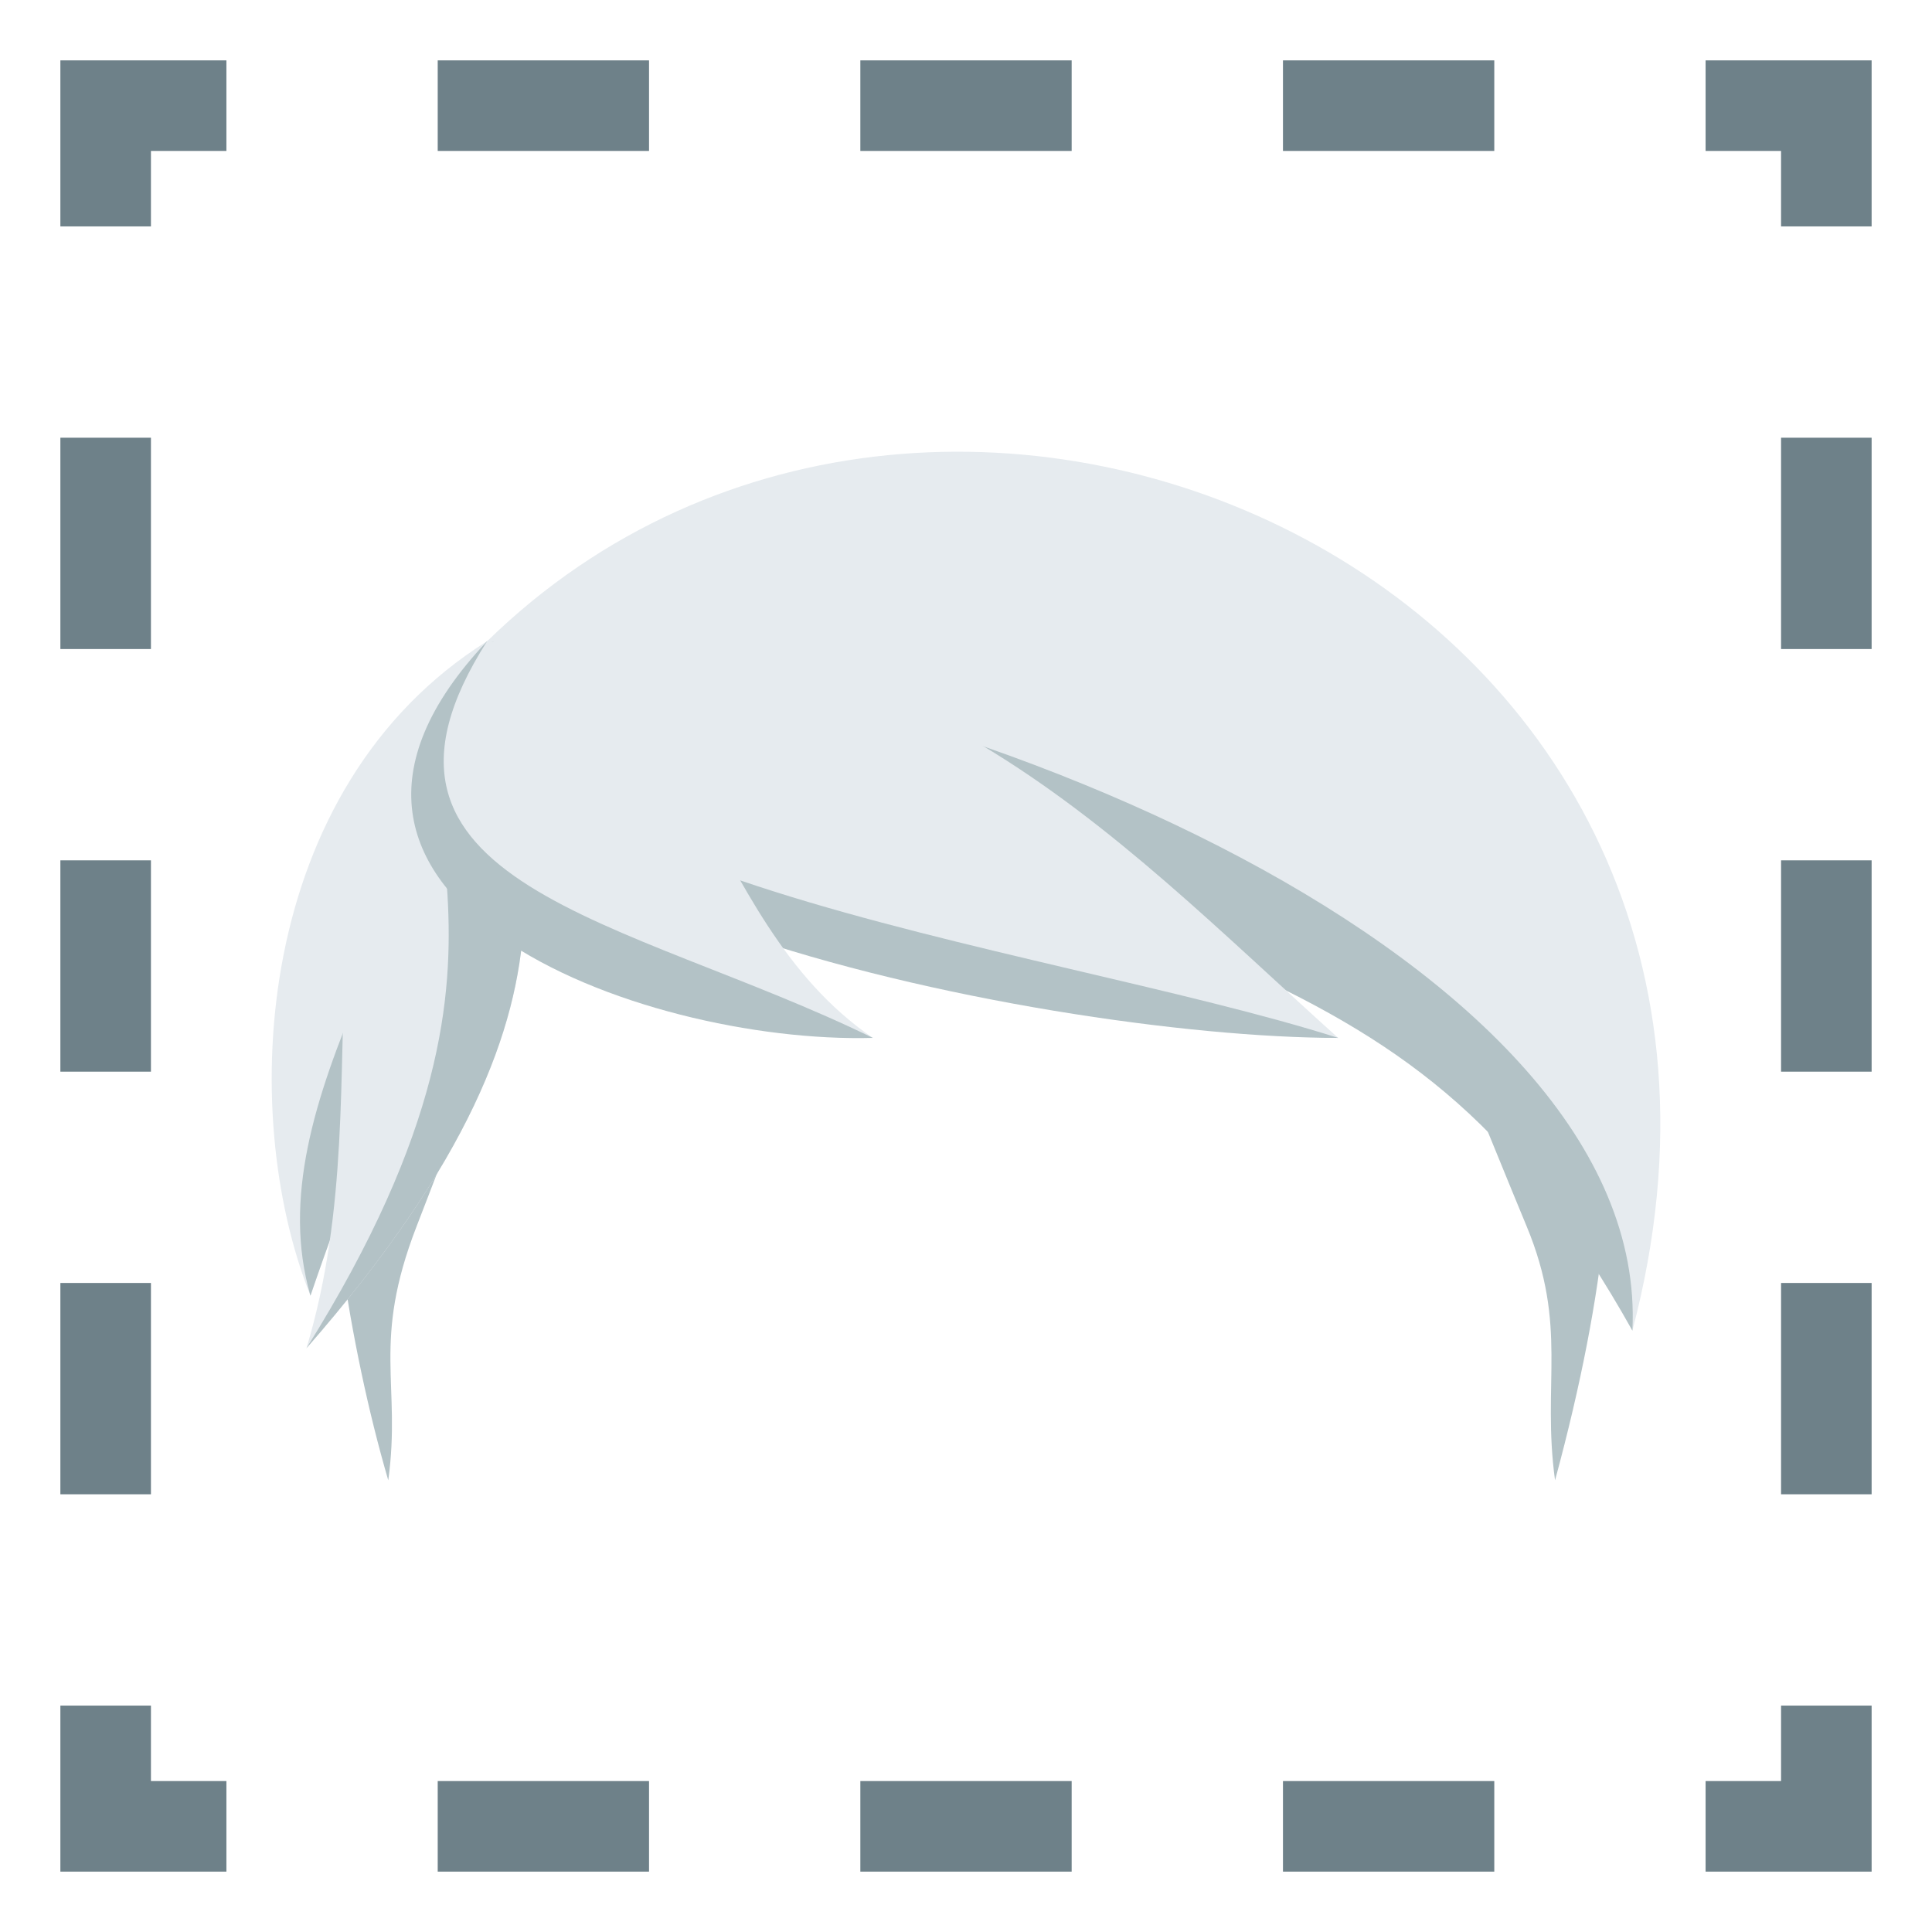 <svg enable-background="new 0 0 64 64" height="64" viewBox="0 0 64 64" width="64" xmlns="http://www.w3.org/2000/svg"><path d="m16.41 34.339h-5.718c.092 4.697.828 10.102 2.17 14.698.438-3.215-.562-4.542.94-8.417 1.245-3.203 1.923-5.144 2.608-6.281z" fill="#b3c2c6"/><path d="m47.782 34.339c.733 1.094 1.431 3.017 2.789 6.281 1.38 3.323.501 5.202.942 8.417 1.73-6.377 2.131-11.192 1.568-14.698z" fill="#b3c2c6"/><path d="m10.284 42.921c-2.44-6.111-1.872-16.839 5.852-21.68.361 6.037-3.627 15.148-5.852 21.68z" fill="#e6ebef"/><path d="m10.284 42.921c-1.861-6.44 4.306-13.299 5.852-21.68.361 6.037-3.627 15.148-5.852 21.68z" fill="#b3c2c6"/><path d="m10.151 44.663c2.773-9.194-1.285-18.247 5.984-23.422.427 5.915 4.807 11.079-5.984 23.422z" fill="#e6ebef"/><path d="m10.151 44.663c8.994-14.375 1.476-17.798 5.984-23.42.427 5.913 4.807 11.077-5.984 23.42z" fill="#b3c2c6"/><path d="m16.136 21.243c23.359 11.795 32.147 9.083 37.939 22.836 6.486-24.592-22.719-37.707-37.939-22.836z" fill="#e6ebef"/><path d="m16.136 21.243c23.359 11.795 30.46 9.485 37.939 22.836.613-12.265-22.553-21.9-37.939-22.836z" fill="#b3c2c6"/><path d="m16.351 21.243c-6.113 8.19 18.714 12.93 27.979 13.141-7.672-6.905-14.468-14.563-27.979-13.141z" fill="#e6ebef"/><path d="m44.33 34.382c-9.944-3.162-30.482-5.363-27.979-13.141-6.114 8.193 18.035 13.141 27.979 13.141z" fill="#b3c2c6"/><path d="m28.915 34.382c-5.908-4.034-5.62-12.855-12.779-13.141-8.023 8.492 5.551 12.932 12.779 13.141z" fill="#e6ebef"/><path d="m28.915 34.382c-8.136-3.977-17.945-5.053-12.779-13.141-8.023 8.492 5.05 13.349 12.779 13.141z" fill="#b3c2c6"/><g fill="#6e8189"><path d="m62 62h-5.5v-3h2.5v-2.5h3z"/><path d="m49.5 62h-7v-3h7zm-14 0h-7v-3h7zm-14 0h-7v-3h7z"/><path d="m7.5 62h-5.5v-5.5h3v2.5h2.5z"/><path d="m5 49.5h-3v-7h3zm0-14h-3v-7h3zm0-14h-3v-7h3z"/><path d="m5 7.5h-3v-5.5h5.5v3h-2.5z"/><path d="m49.5 5h-7v-3h7zm-14 0h-7v-3h7zm-14 0h-7v-3h7z"/><path d="m62 7.5h-3v-2.5h-2.5v-3h5.5z"/><path d="m62 49.5h-3v-7h3zm0-14h-3v-7h3zm0-14h-3v-7h3z"/></g></svg>